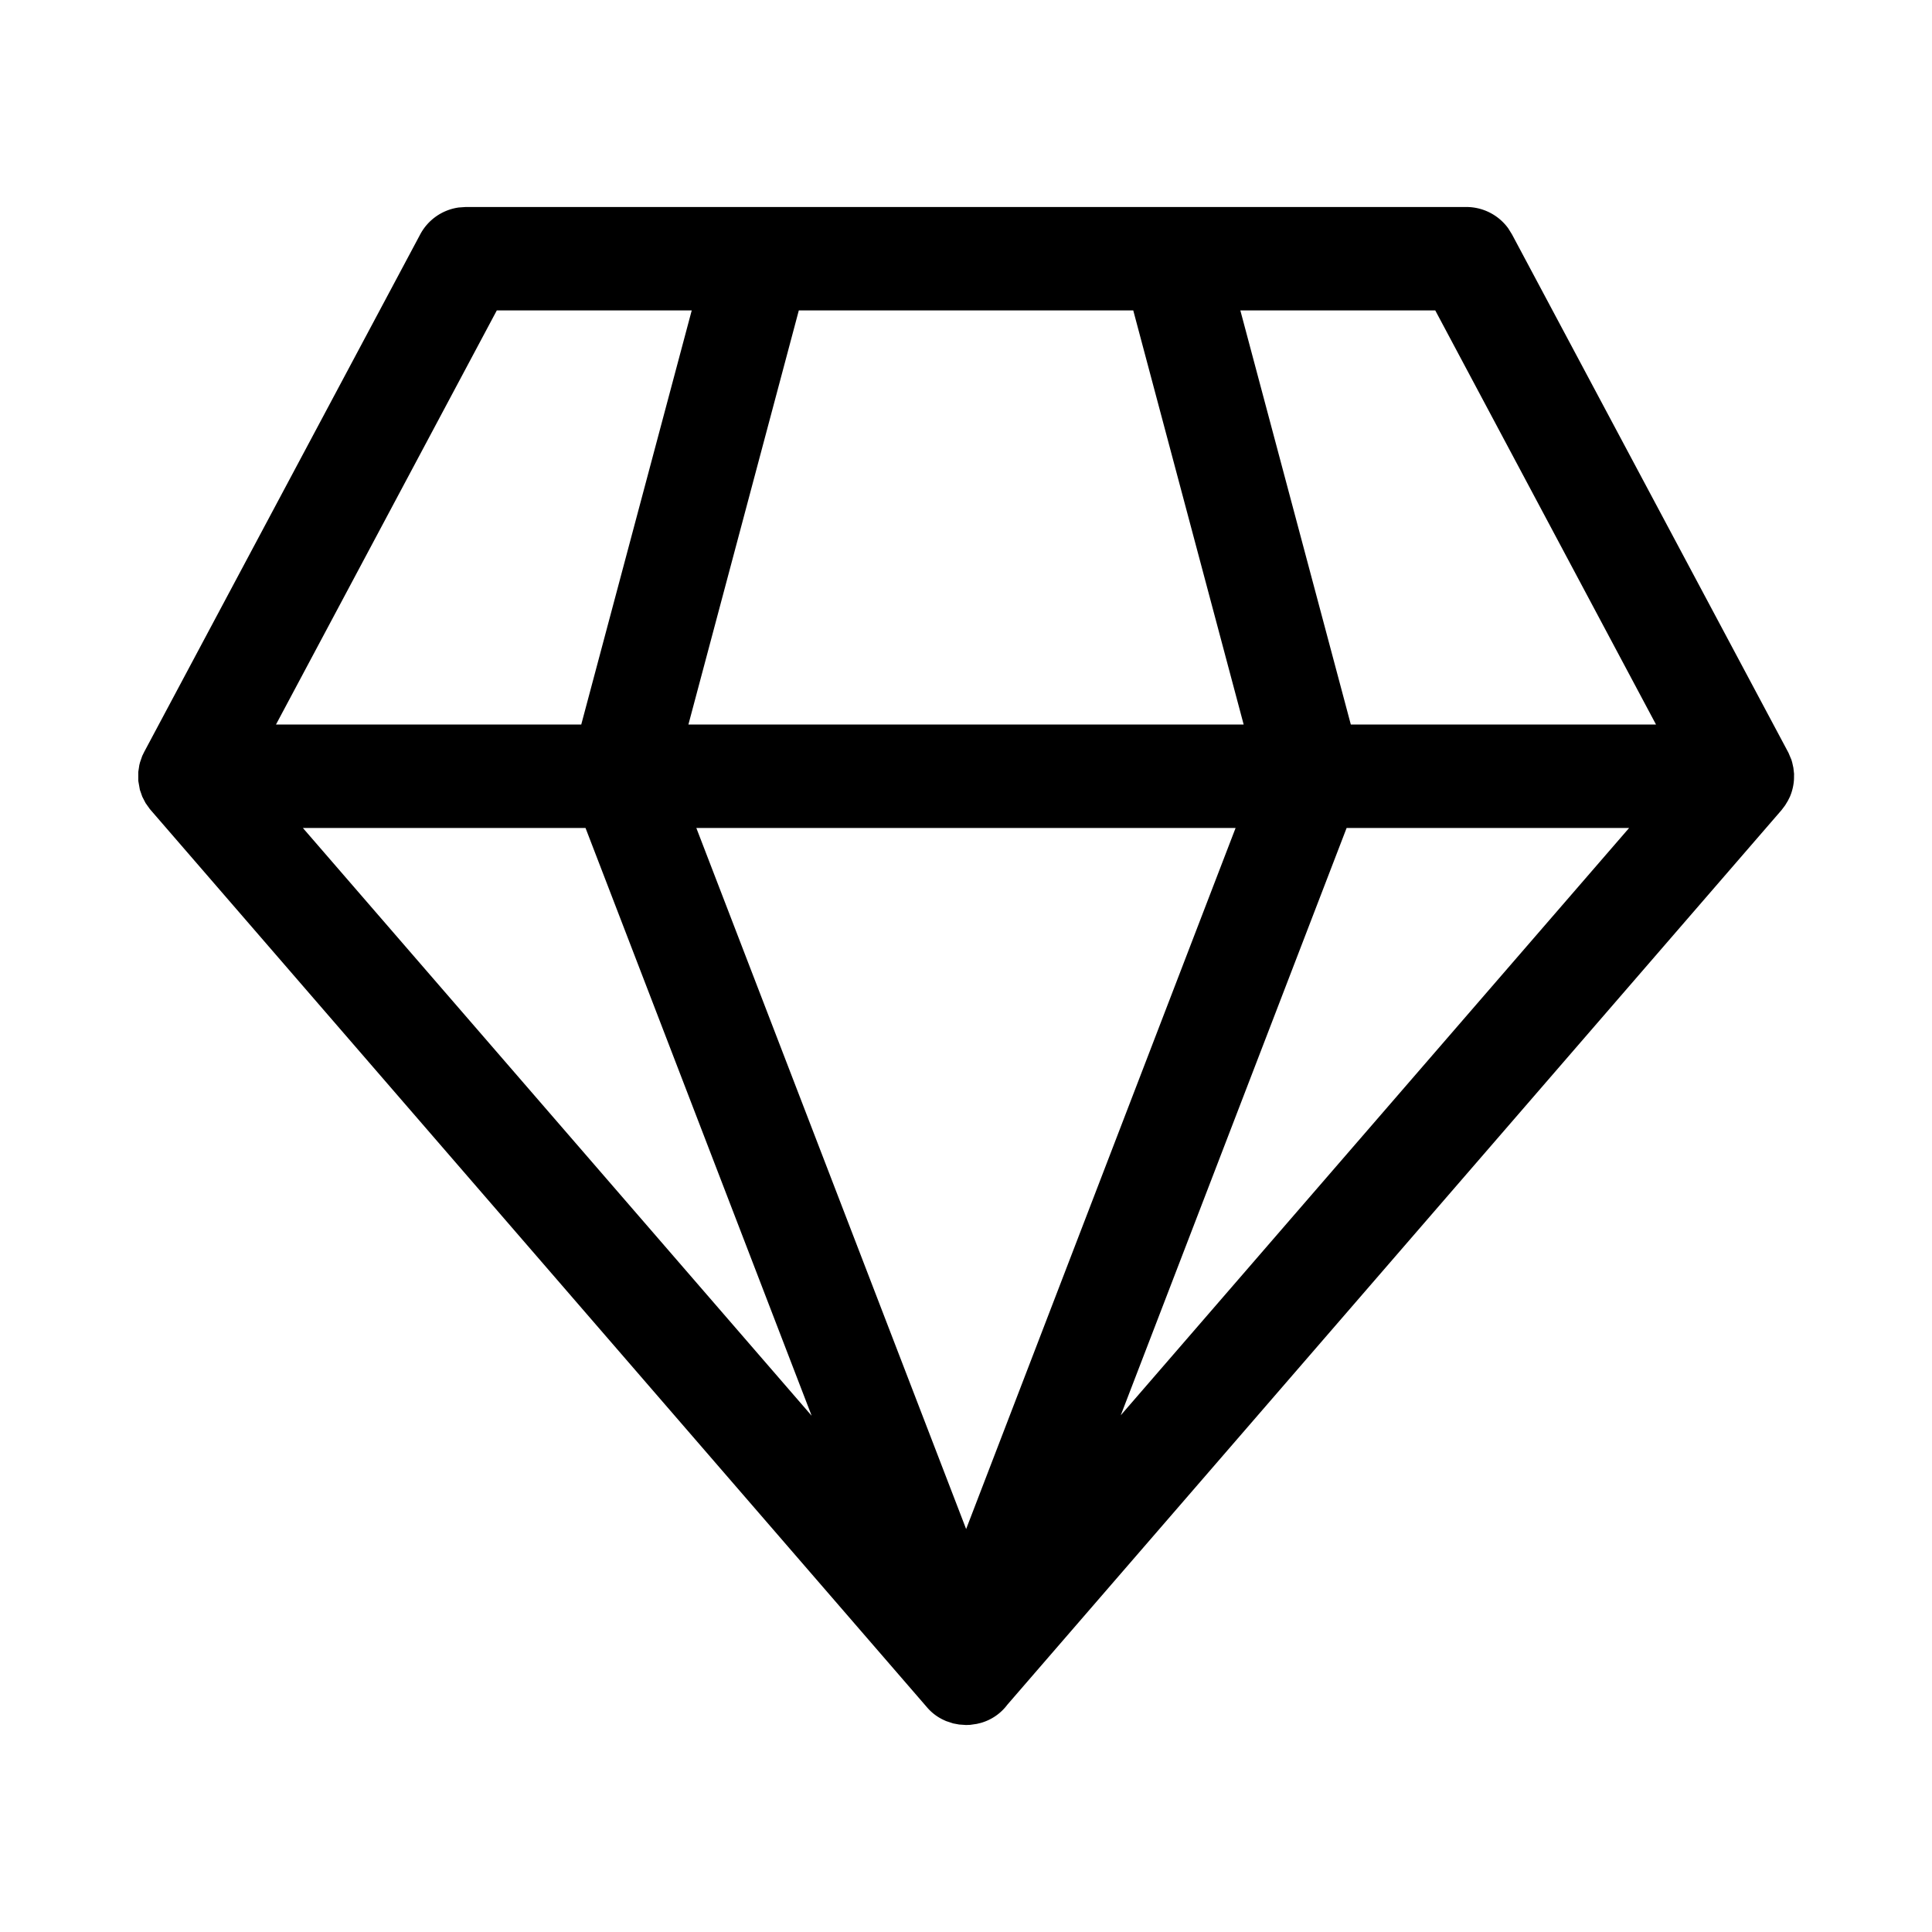 <svg xmlns="http://www.w3.org/2000/svg" xmlns:xlink="http://www.w3.org/1999/xlink" viewBox="0 0 28 28">
  <g fill="none"><path d="M21.251 3a.75.75 0 0 1 .608.31l.054.087l4.007 7.513l.043.102l.011.038l.017.077l.01.088l-.002.1l.002-.065a.75.75 0 0 1-.06.296l-.03.06l-.04.066l-.052.069L14.6 24.705a.728.728 0 0 1-.386.265l-.058.014l-.097.014L14 25l-.1-.007l-.086-.016l-.103-.034l-.026-.012a.705.705 0 0 1-.242-.178L2.172 11.726l-.062-.087l-.048-.093l-.035-.1l-.023-.13v-.128l.015-.099l.01-.04l.033-.095l.028-.057l4-7.5a.75.75 0 0 1 .559-.39L6.75 3h14.5zm-3.344 9h-7.815l3.91 10.16L17.907 12zm-9.42 0H4.39l7.373 8.518L8.486 12zm15.122 0h-4.093l-3.273 8.511L23.61 12zM10.025 4.499H7.2L4 10.5h4.424l1.601-6.001zm6.4 0h-4.848l-1.6 6.001h8.047l-1.6-6.001zm4.376 0h-2.825l1.601 6.001H24l-3.199-6.001z" fill="currentColor" /></g>
</svg>
